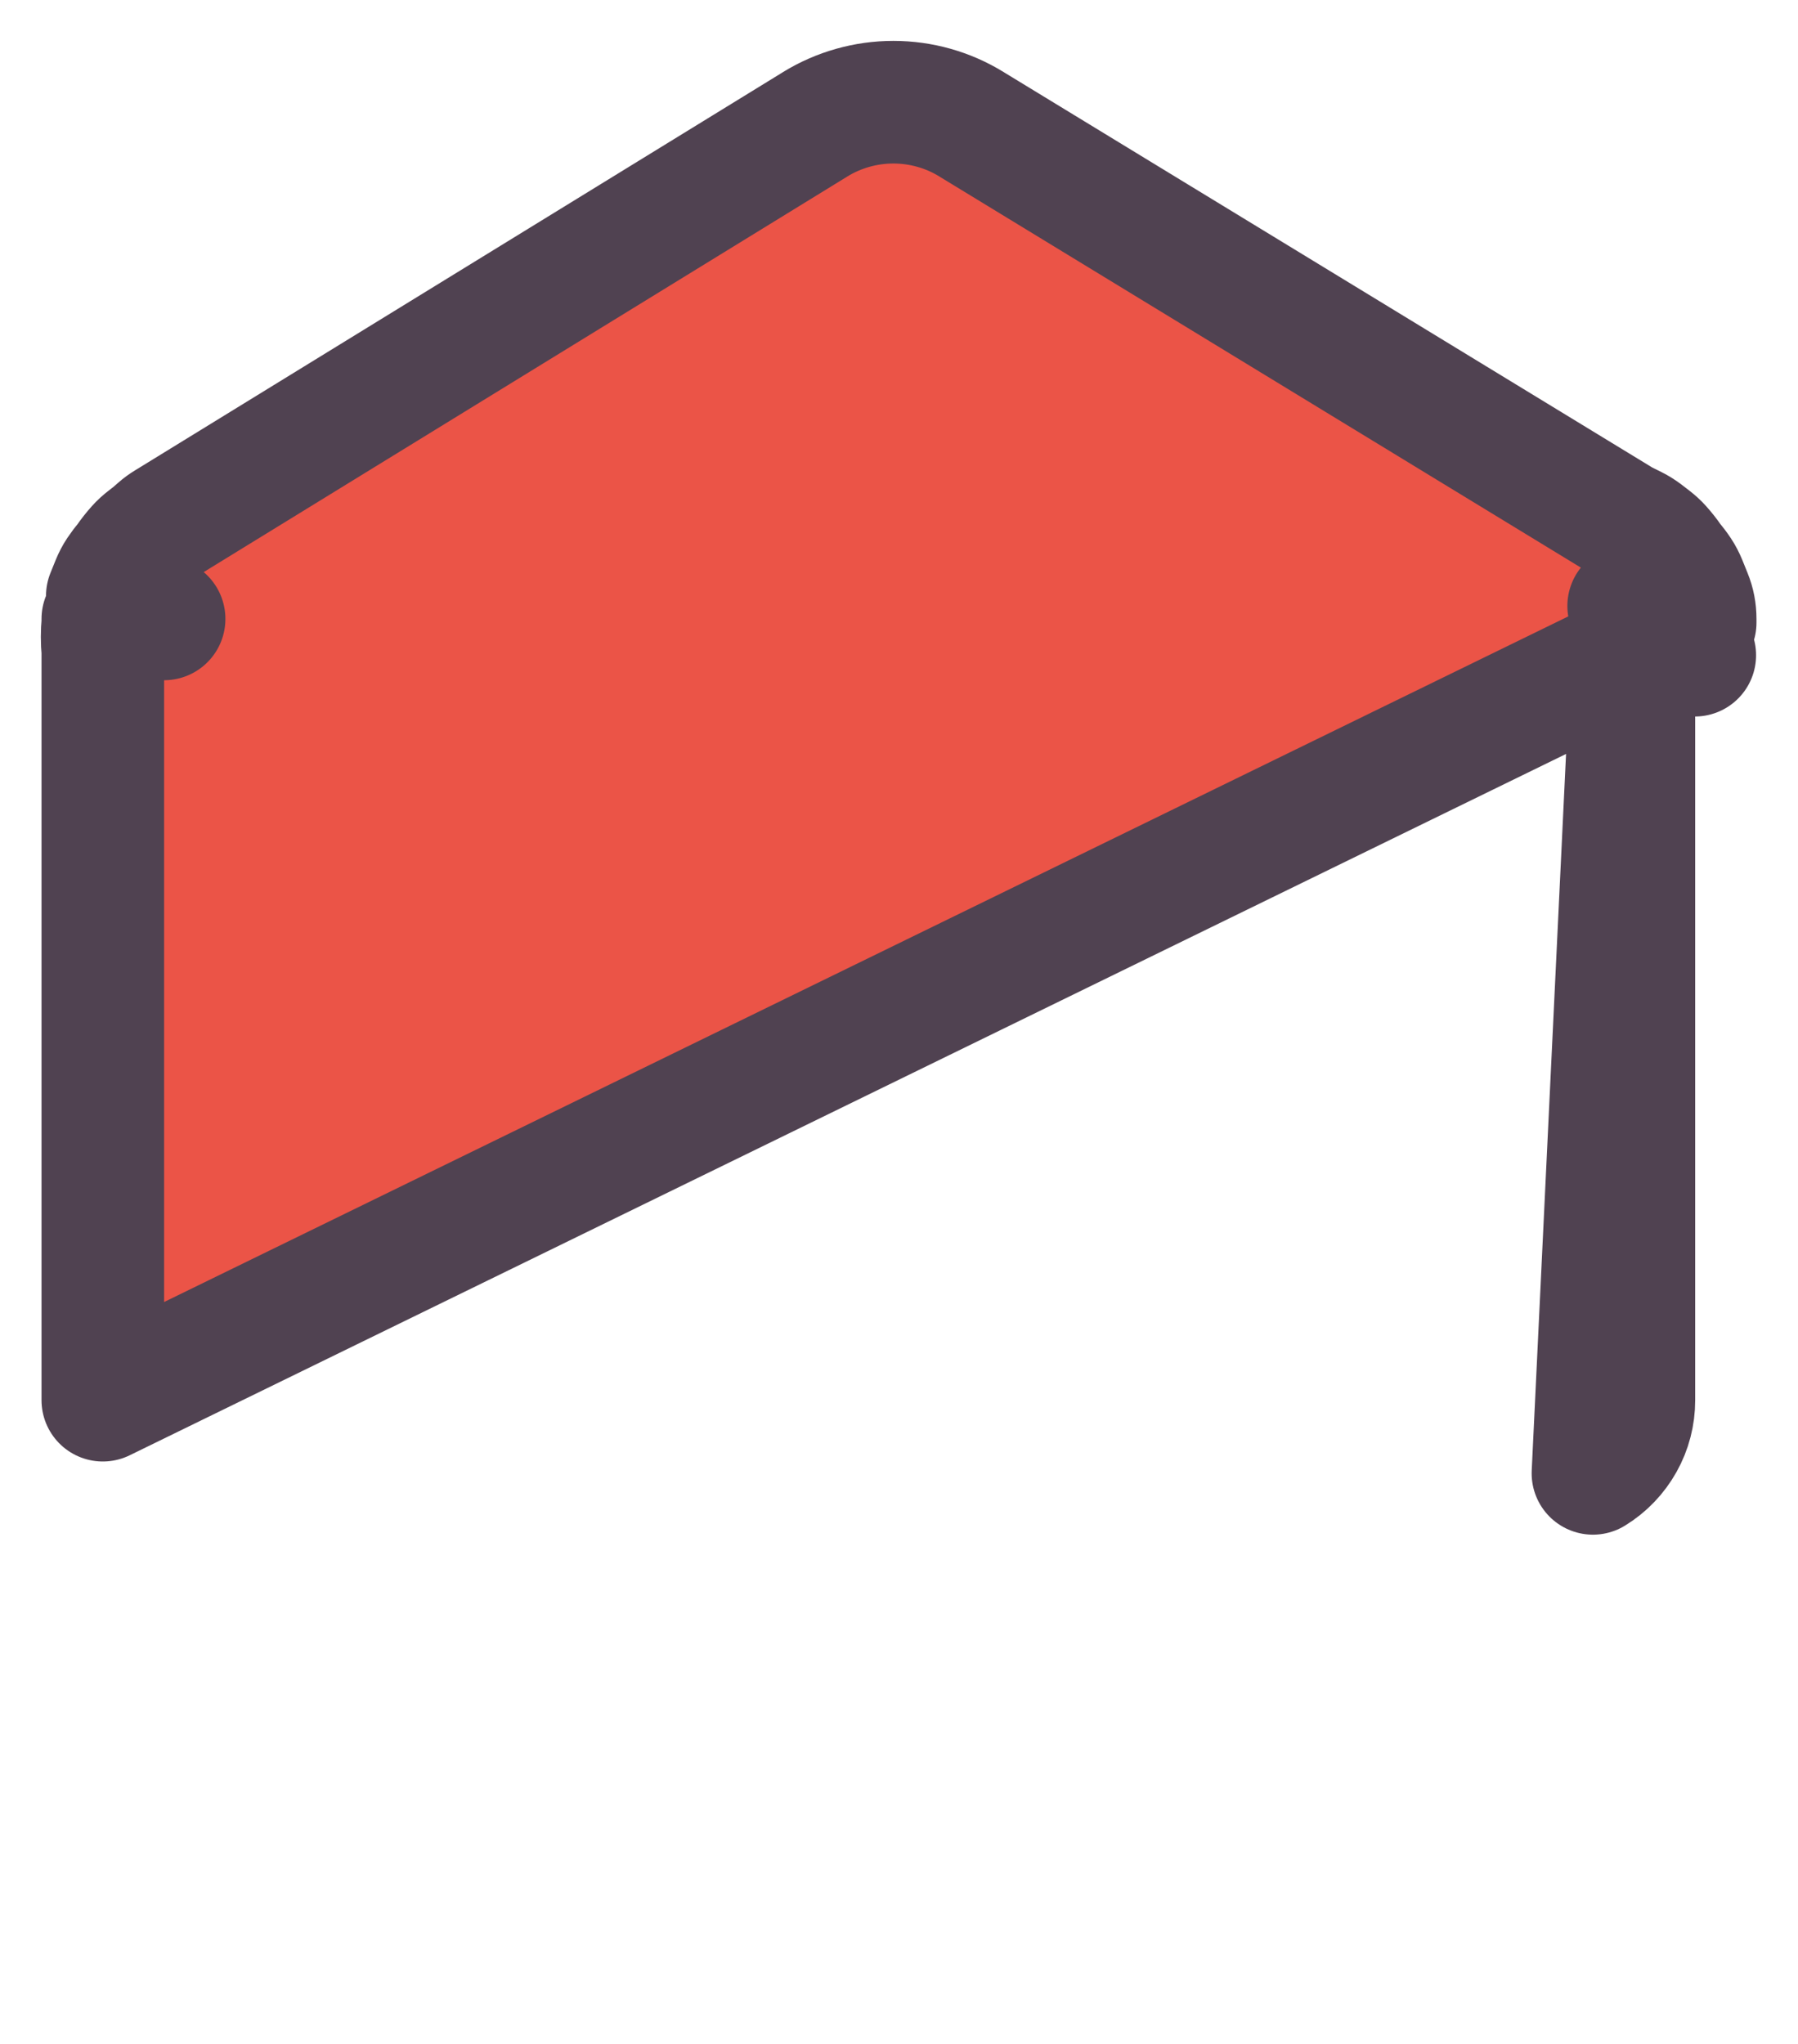 <svg width="22" height="25" viewBox="0 0 22 25" fill="none" xmlns="http://www.w3.org/2000/svg">
<path d="M19.992 7.57V7.654C20.003 7.745 20.003 7.837 19.992 7.928M19.992 7.57L19.491 18.021C19.645 17.927 19.771 17.795 19.859 17.638C19.947 17.482 19.992 17.306 19.992 17.127V7.928M19.992 7.57L19.928 7.412L19.992 7.57ZM19.992 7.928L20.737 8.014L19.992 7.928ZM1.258 7.966V17.126L20.742 7.616V7.616V7.616V7.615V7.615V7.615V7.615V7.614V7.614V7.614V7.613V7.613V7.613V7.612V7.612V7.612V7.612V7.611V7.611V7.611V7.61V7.61V7.61V7.609V7.609V7.609V7.608V7.608V7.608V7.607V7.607V7.607V7.606V7.606V7.606V7.605V7.605V7.605V7.604V7.604V7.604V7.603V7.603V7.602V7.602V7.602V7.601V7.601V7.601V7.6V7.6V7.6V7.599V7.599V7.598V7.598V7.598V7.597V7.597V7.597V7.596V7.596V7.595V7.595V7.595V7.594V7.594V7.593V7.593V7.593V7.592V7.592V7.591V7.591V7.591V7.59V7.59V7.589V7.589V7.589V7.588V7.588V7.587V7.587V7.586V7.586V7.586V7.585V7.585V7.584V7.584V7.583V7.583V7.583V7.582V7.582V7.581V7.581V7.58V7.58V7.579V7.579V7.578V7.578V7.578V7.577V7.577V7.576V7.576V7.575V7.575V7.574V7.574V7.573V7.573V7.572V7.572V7.571V7.571V7.57V7.57C20.742 7.473 20.724 7.378 20.687 7.288L20.623 7.13C20.604 7.084 20.581 7.039 20.553 6.997C20.521 6.949 20.486 6.903 20.449 6.859C20.409 6.8 20.364 6.744 20.317 6.691C20.286 6.656 20.251 6.625 20.214 6.596L20.118 6.522C20.079 6.493 20.038 6.467 19.994 6.445L19.853 6.375L11.89 1.522C11.889 1.521 11.888 1.521 11.887 1.52C11.6 1.343 11.268 1.25 10.931 1.25C10.593 1.25 10.261 1.344 9.973 1.521C9.972 1.521 9.972 1.522 9.972 1.522L2.042 6.394C2.006 6.416 1.971 6.441 1.94 6.469L1.862 6.537L1.786 6.596C1.749 6.625 1.714 6.656 1.683 6.691C1.636 6.744 1.591 6.8 1.551 6.859C1.514 6.903 1.479 6.949 1.447 6.997C1.419 7.039 1.396 7.084 1.377 7.13L1.313 7.288L2.008 7.57H1.697H1.277L1.263 7.568C1.263 7.569 1.263 7.569 1.263 7.57H1.258V7.57V7.57V7.57V7.57V7.57V7.57V7.57V7.57V7.57V7.57V7.57V7.57V7.57V7.57V7.57V7.57V7.57V7.57V7.57V7.57V7.57V7.57V7.57V7.57V7.57V7.57V7.57V7.57V7.57V7.57V7.57V7.57V7.57V7.57V7.57V7.57V7.57V7.57V7.57V7.57V7.57V7.57V7.57V7.57V7.57V7.57V7.57V7.57V7.57V7.57V7.57V7.57V7.57V7.57V7.57V7.57V7.57V7.57V7.57V7.57V7.57V7.57V7.57V7.57V7.571V7.571V7.571V7.571V7.571V7.571V7.571V7.571V7.571V7.571V7.571V7.571V7.571V7.571V7.571V7.571V7.571V7.571V7.571V7.571V7.571V7.571V7.571V7.571V7.571V7.571V7.571V7.571V7.571V7.571V7.571V7.571V7.571V7.571V7.571V7.571V7.571V7.571V7.572V7.572V7.572V7.572V7.572V7.572V7.572V7.572V7.572V7.572V7.572V7.572V7.572V7.572V7.572V7.572V7.572V7.572V7.572V7.572V7.572V7.572V7.572V7.572V7.573V7.573V7.573V7.573V7.573V7.573V7.573V7.573V7.573V7.573V7.573V7.573V7.573V7.573V7.573V7.573V7.573V7.573V7.574V7.574V7.574V7.574V7.574V7.574V7.574V7.574V7.574V7.574V7.574V7.574V7.574V7.574V7.574V7.574V7.575V7.575V7.575V7.575V7.575V7.575V7.575V7.575V7.575V7.575V7.575V7.575V7.575V7.576V7.576V7.576V7.576V7.576V7.576V7.576V7.576V7.576V7.576V7.576V7.576V7.577V7.577V7.577V7.577V7.577V7.577V7.577V7.577V7.577V7.577V7.578V7.578V7.578V7.578V7.578V7.578V7.578V7.578V7.578V7.578V7.579V7.579V7.579V7.579V7.579V7.579V7.579V7.579V7.579V7.58V7.58V7.58V7.58V7.58V7.58V7.58V7.58V7.581V7.581V7.581V7.581V7.581V7.581V7.581V7.581V7.582V7.582V7.582V7.582V7.582V7.582V7.582V7.583V7.583V7.583V7.583V7.583V7.583V7.583V7.584V7.584V7.584V7.584V7.584V7.584V7.584V7.585V7.585V7.585V7.585V7.585V7.585V7.586V7.586V7.586V7.586V7.586V7.586V7.587V7.587V7.587V7.587V7.587V7.587V7.588V7.588V7.588V7.588V7.588V7.588V7.589V7.589V7.589V7.589V7.589V7.59V7.59V7.59V7.59V7.59V7.59V7.591V7.591V7.591V7.591V7.591V7.592V7.592V7.592V7.592V7.592V7.593V7.593V7.593V7.593V7.593V7.594V7.594V7.594V7.594V7.595V7.595V7.595V7.595V7.595V7.596V7.596V7.596V7.596V7.597V7.597V7.597V7.597V7.598V7.598V7.598V7.598V7.598V7.599V7.599V7.599V7.599V7.6V7.6V7.6V7.6V7.601V7.601V7.601V7.601V7.602V7.602V7.602V7.602V7.603V7.603V7.603V7.604V7.604V7.604V7.604V7.605V7.605V7.605V7.605V7.606V7.606V7.606V7.607V7.607V7.607V7.607V7.608V7.608V7.608V7.609V7.609V7.609V7.609V7.61V7.61V7.61V7.611V7.611V7.611V7.612V7.612V7.612V7.613V7.613V7.613V7.613V7.614V7.614V7.614V7.615V7.615V7.615V7.616V7.616V7.616C1.247 7.732 1.247 7.849 1.258 7.966Z" fill="#EB5447" stroke="#504251" stroke-width="1.5" stroke-linejoin="round"/>
</svg>
